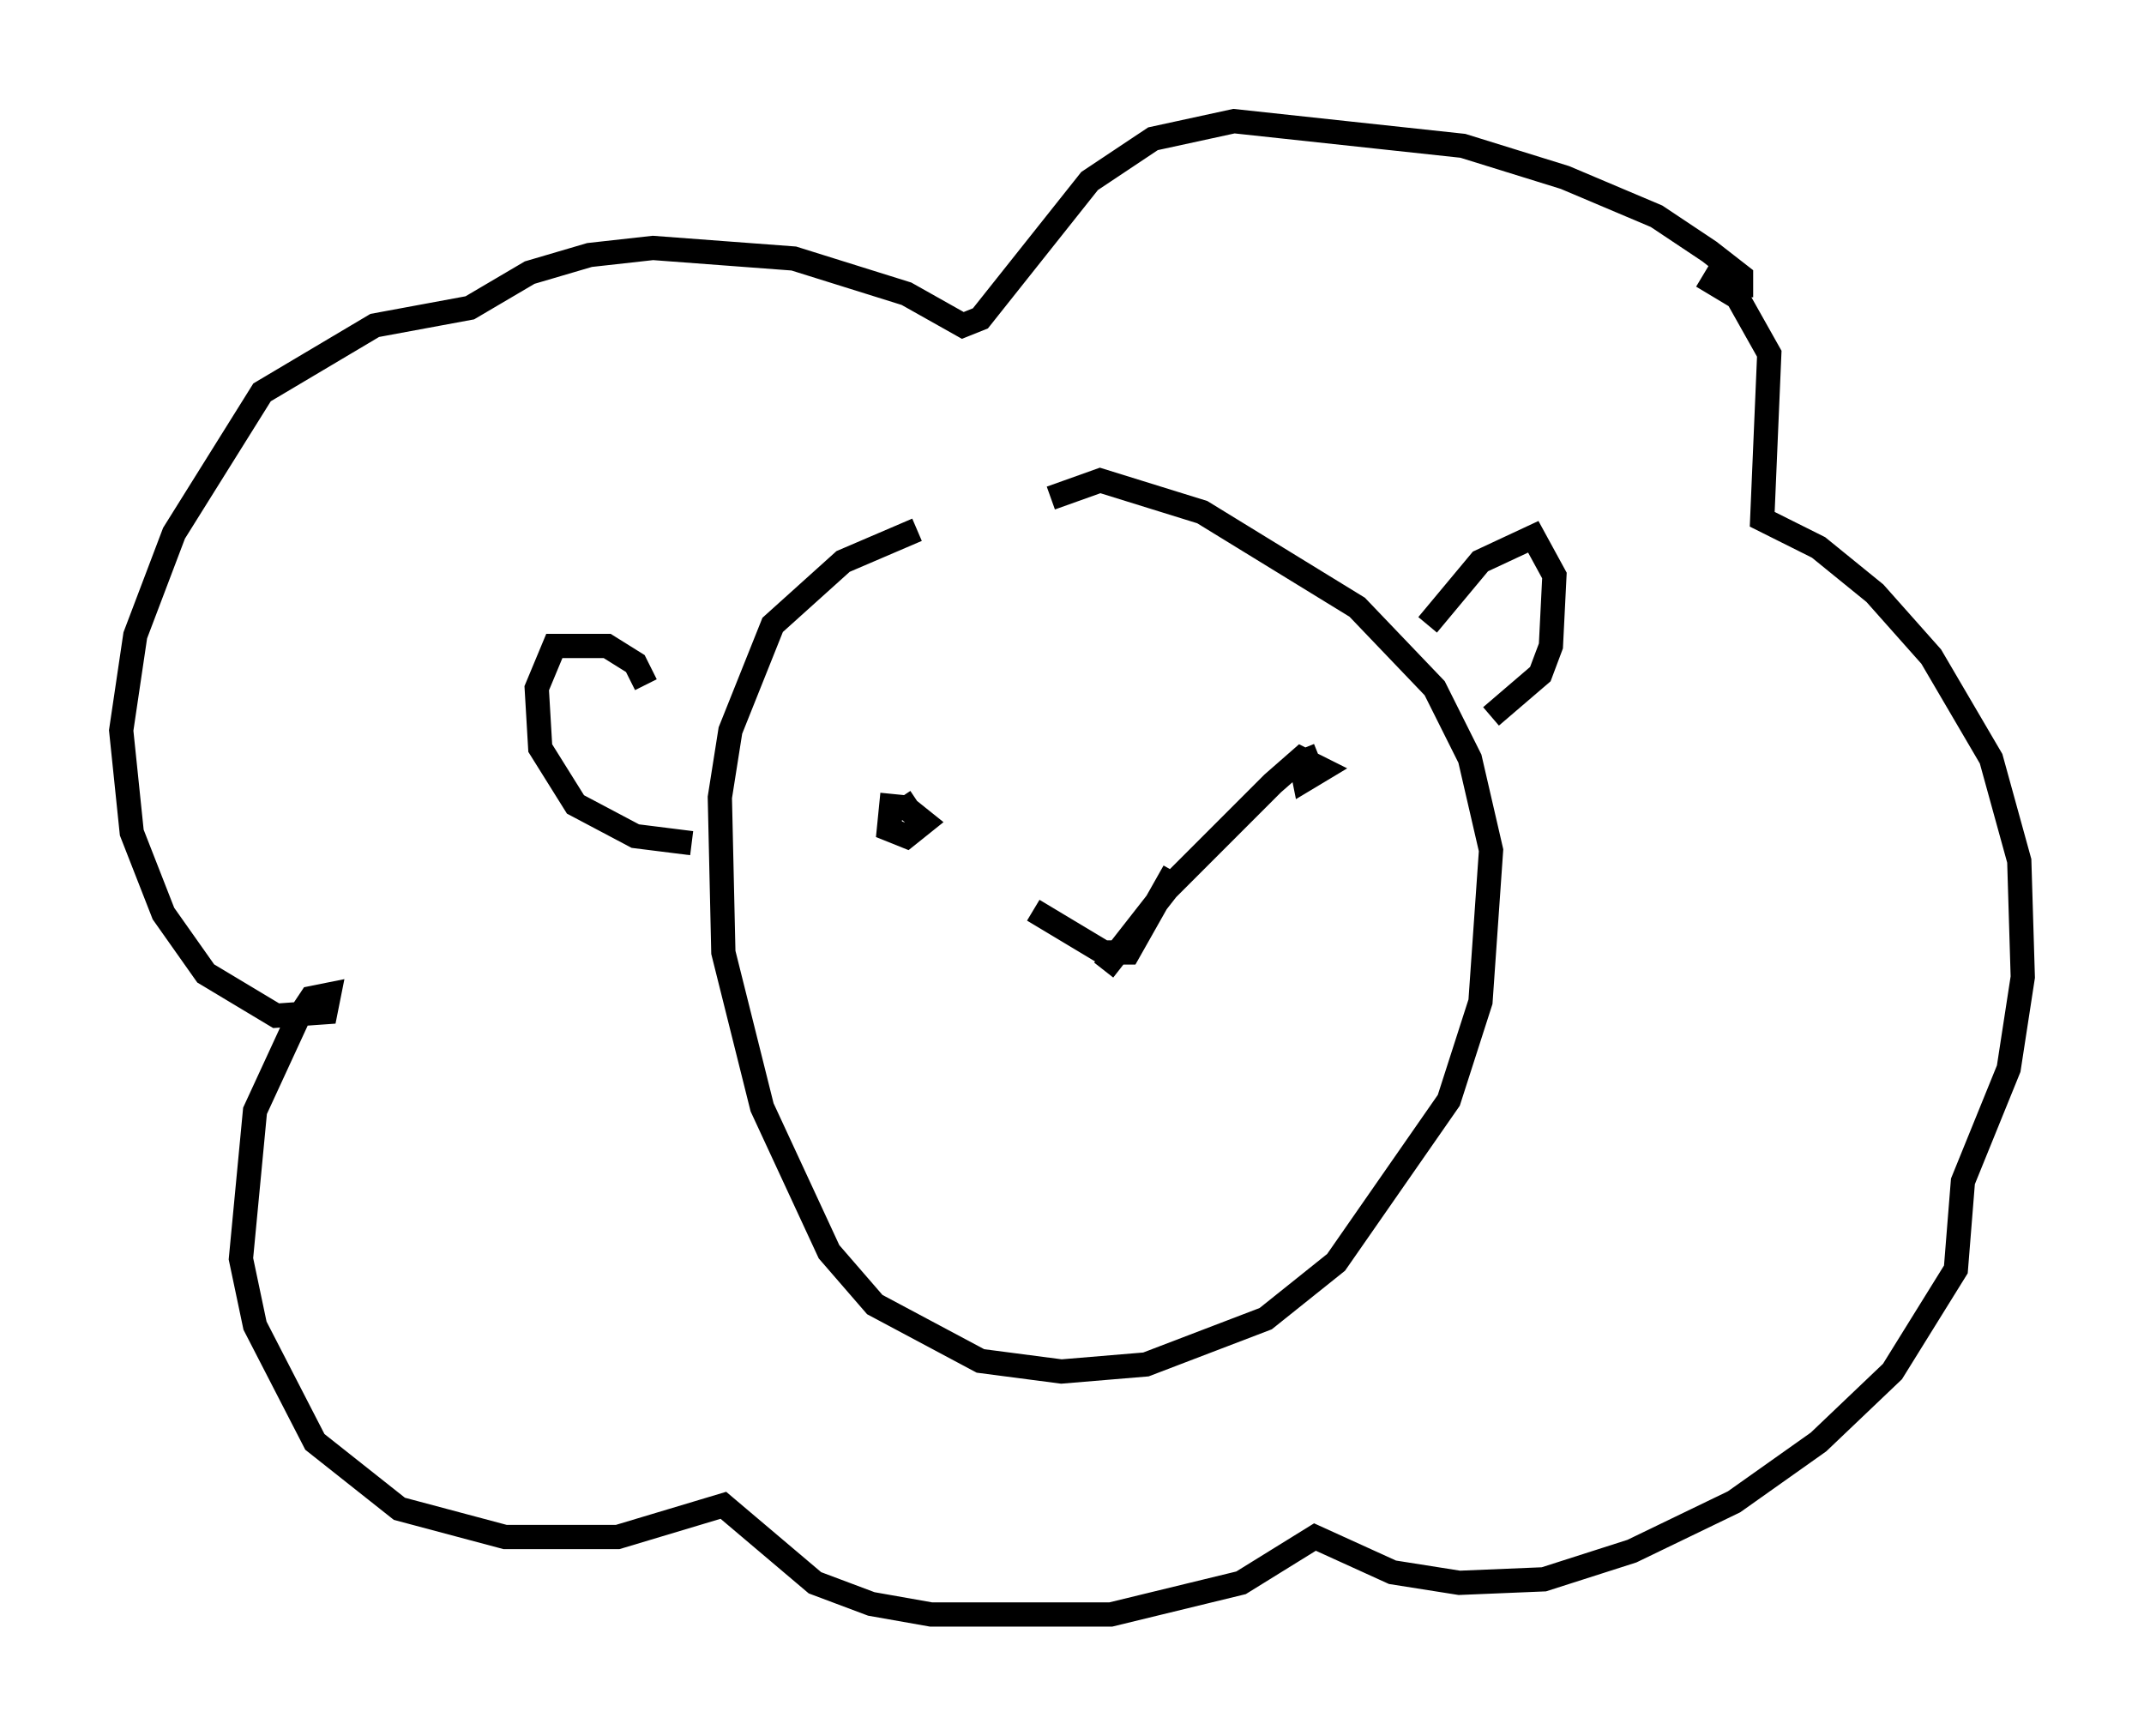 <?xml version="1.0" encoding="utf-8" ?>
<svg baseProfile="full" height="71.586" version="1.1" width="88.436" xmlns="http://www.w3.org/2000/svg" xmlns:ev="http://www.w3.org/2001/xml-events" xmlns:xlink="http://www.w3.org/1999/xlink"><defs /><rect fill="white" height="71.586" width="88.436" x="0" y="0" /><path d="M42.765, 21.849 m-4.939, 0.0 l-3.05, 1.307 -2.905, 2.615 l-1.743, 4.358 -0.436, 2.76 l0.145, 6.391 1.598, 6.391 l2.76, 5.955 1.888, 2.179 l4.358, 2.324 3.341, 0.436 l3.486, -0.291 4.939, -1.888 l2.905, -2.324 4.648, -6.682 l1.307, -4.067 0.436, -6.246 l-0.872, -3.777 -1.453, -2.905 l-3.196, -3.341 -6.391, -3.922 l-4.212, -1.307 -2.034, 0.726 m15.542, 5.229 l2.179, -2.615 2.179, -1.017 l0.872, 1.598 -0.145, 2.905 l-0.436, 1.162 -2.034, 1.743 m-34.86, -1.307 l-0.436, -0.872 -1.162, -0.726 l-2.179, 0.0 -0.726, 1.743 l0.145, 2.469 1.453, 2.324 l2.469, 1.307 2.324, 0.291 m43.285, -22.514 l0.0, -0.872 -1.307, -1.017 l-2.179, -1.453 -3.777, -1.598 l-4.212, -1.307 -9.441, -1.017 l-3.341, 0.726 -2.615, 1.743 l-4.503, 5.665 -0.726, 0.291 l-2.324, -1.307 -4.648, -1.453 l-5.81, -0.436 -2.615, 0.291 l-2.469, 0.726 -2.469, 1.453 l-3.922, 0.726 -4.648, 2.76 l-3.631, 5.81 -1.598, 4.212 l-0.581, 3.922 0.436, 4.212 l1.307, 3.341 1.743, 2.469 l2.905, 1.743 2.034, -0.145 l0.145, -0.726 -0.726, 0.145 l-0.581, 0.872 -1.743, 3.777 l-0.581, 6.101 0.581, 2.76 l2.469, 4.793 3.486, 2.76 l4.358, 1.162 4.648, 0.0 l4.358, -1.307 3.777, 3.196 l2.324, 0.872 2.469, 0.436 l7.408, 0.0 5.374, -1.307 l3.05, -1.888 3.196, 1.453 l2.76, 0.436 3.486, -0.145 l3.631, -1.162 4.212, -2.034 l3.486, -2.469 3.05, -2.905 l2.615, -4.212 0.291, -3.631 l1.888, -4.648 0.581, -3.777 l-0.145, -4.793 -1.162, -4.212 l-2.469, -4.212 -2.324, -2.615 l-2.324, -1.888 -2.324, -1.162 l0.291, -6.827 -1.307, -2.324 l-1.453, -0.872 m-33.408, 21.352 l-0.145, 1.453 0.726, 0.291 l0.726, -0.581 -0.726, -0.581 l0.436, -0.291 m16.559, -1.888 l-0.726, 0.291 0.145, 0.726 l0.726, -0.436 -0.872, -0.436 l-1.162, 1.017 -4.358, 4.358 l-2.615, 3.341 m-2.905, -2.469 l2.905, 1.743 1.017, 0.0 l1.888, -3.341 " fill="none" stroke="black" stroke-width="1" /></svg>